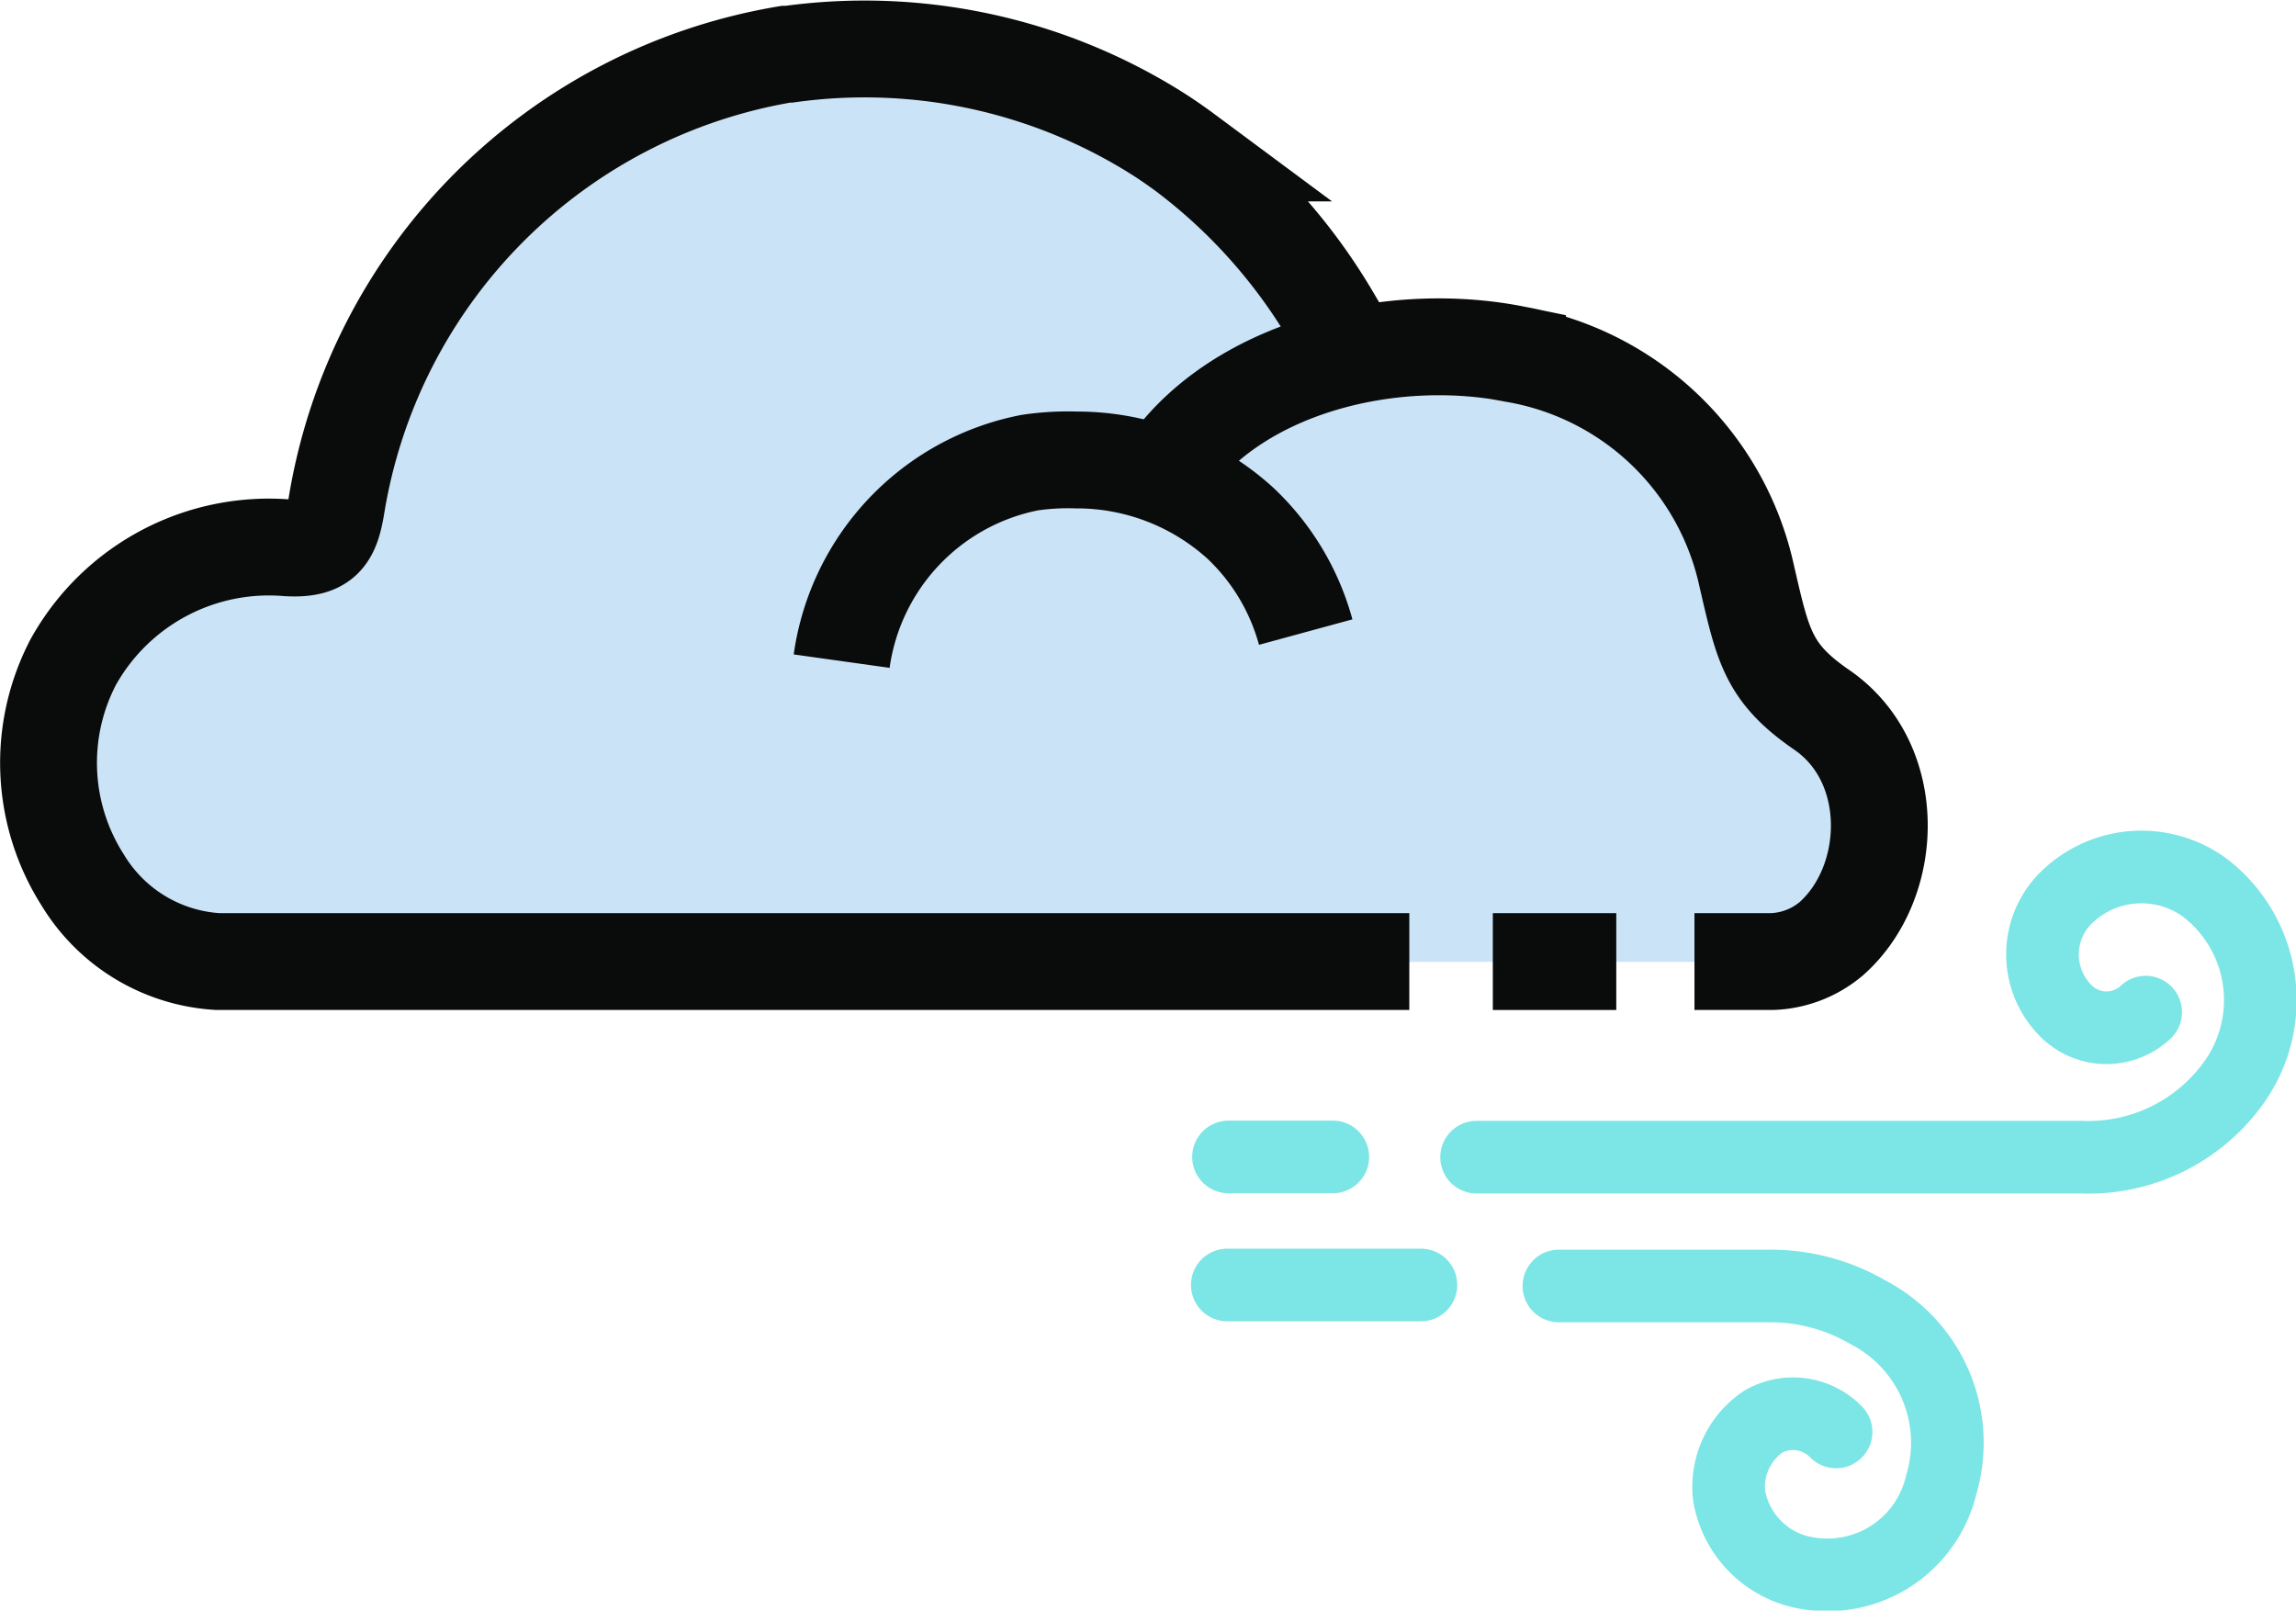 <svg xmlns="http://www.w3.org/2000/svg" viewBox="0 0 94.85 66.53">
	<defs><style>.cls-1{fill:#cae3f6;}.cls-2,.cls-3{fill:none;stroke-miterlimit:10;}.cls-2{stroke:#7ce5e5;stroke-linecap:round;stroke-width:3px;}.cls-3{stroke:#0a0b0b;stroke-width:4px;}</style>
	</defs><title>windAsset 169colored</title>
	<g id="Layer_2" data-name="Layer 2">
		<g id="Layer_1-2" data-name="Layer 1">
			<path class="cls-1" d="M58.31,39.74H9.59a6.88,6.88,0,0,1-5.53-3.4,9,9,0,0,1,8.39-13.79c1.47.07,1.77-.47,2-1.71A22.53,22.53,0,0,1,32.82,2.08l.11,0A22.24,22.24,0,0,1,47.85,5.27c.44.27.88.58,1.31.9a23.18,23.18,0,0,1,6,7l.71,1.21"/>
			<path class="cls-1" d="M35.09,27.27A9.73,9.73,0,0,1,42.78,19a11.72,11.72,0,0,1,1.9-.15,9.88,9.88,0,0,1,6.72,2.64A9.57,9.57,0,0,1,54.07,26"/>
			<path class="cls-1" d="M48.25,19.49c2.82-4.4,9.31-6,14.48-4.95a11.85,11.85,0,0,1,9.38,9.2c.66,2.9.87,4,3.08,5.56,3.14,2.21,2.92,7.15.38,9.48a3.87,3.87,0,0,1-2.44.95H56.28"/>
			<line class="cls-1" x1="61.72" y1="39.73" x2="66.77" y2="39.73"/><path class="cls-2" d="M58.7,53.08c-2.65,0-5.3,0-8,0"/>
			<path class="cls-2" d="M50.75,47.79c1.43,0,2.87,0,4.31,0"/>
			<path class="cls-2" d="M61,47.8q12.51,0,25,0a7.38,7.38,0,0,0,6.33-3.15,5.85,5.85,0,0,0-1.27-8,4.44,4.44,0,0,0-5.76.49,3.29,3.29,0,0,0,0,4.57,2.36,2.36,0,0,0,3.34.1"/>
			<path class="cls-2" d="M75.85,59.15a2.48,2.48,0,0,0-3-.43,3.25,3.25,0,0,0-1.42,3.05A3.91,3.91,0,0,0,74.77,65a4.83,4.83,0,0,0,5.42-3.65,6.07,6.07,0,0,0-3-7.13,8,8,0,0,0-4.07-1.1H64.4"/>
			<path class="cls-3" d="M58.22,39.72H9a7,7,0,0,1-5.59-3.38,9,9,0,0,1-.38-9,9.25,9.25,0,0,1,8.86-4.71c1.48.08,1.79-.46,2-1.69A22.6,22.6,0,0,1,32.47,2.24h.12A22.69,22.69,0,0,1,47.66,5.42q.66.41,1.32.9a23.26,23.26,0,0,1,6.11,6.91l.71,1.2"/>
			<path class="cls-3" d="M34.77,27.31a9.73,9.73,0,0,1,7.77-8.2A10.79,10.79,0,0,1,44.46,19a10.05,10.05,0,0,1,6.79,2.62,9.68,9.68,0,0,1,2.69,4.49"/>
			<path class="cls-3" d="M48.06,19.57c2.85-4.38,9.4-6,14.63-4.92a11.85,11.85,0,0,1,9.47,9.15c.67,2.89.88,4,3.11,5.53,3.18,2.2,3,7.12.39,9.44a4,4,0,0,1-2.47.95H70"/>
			<line class="cls-3" x1="61.67" y1="39.72" x2="66.77" y2="39.72"/></g></g></svg>